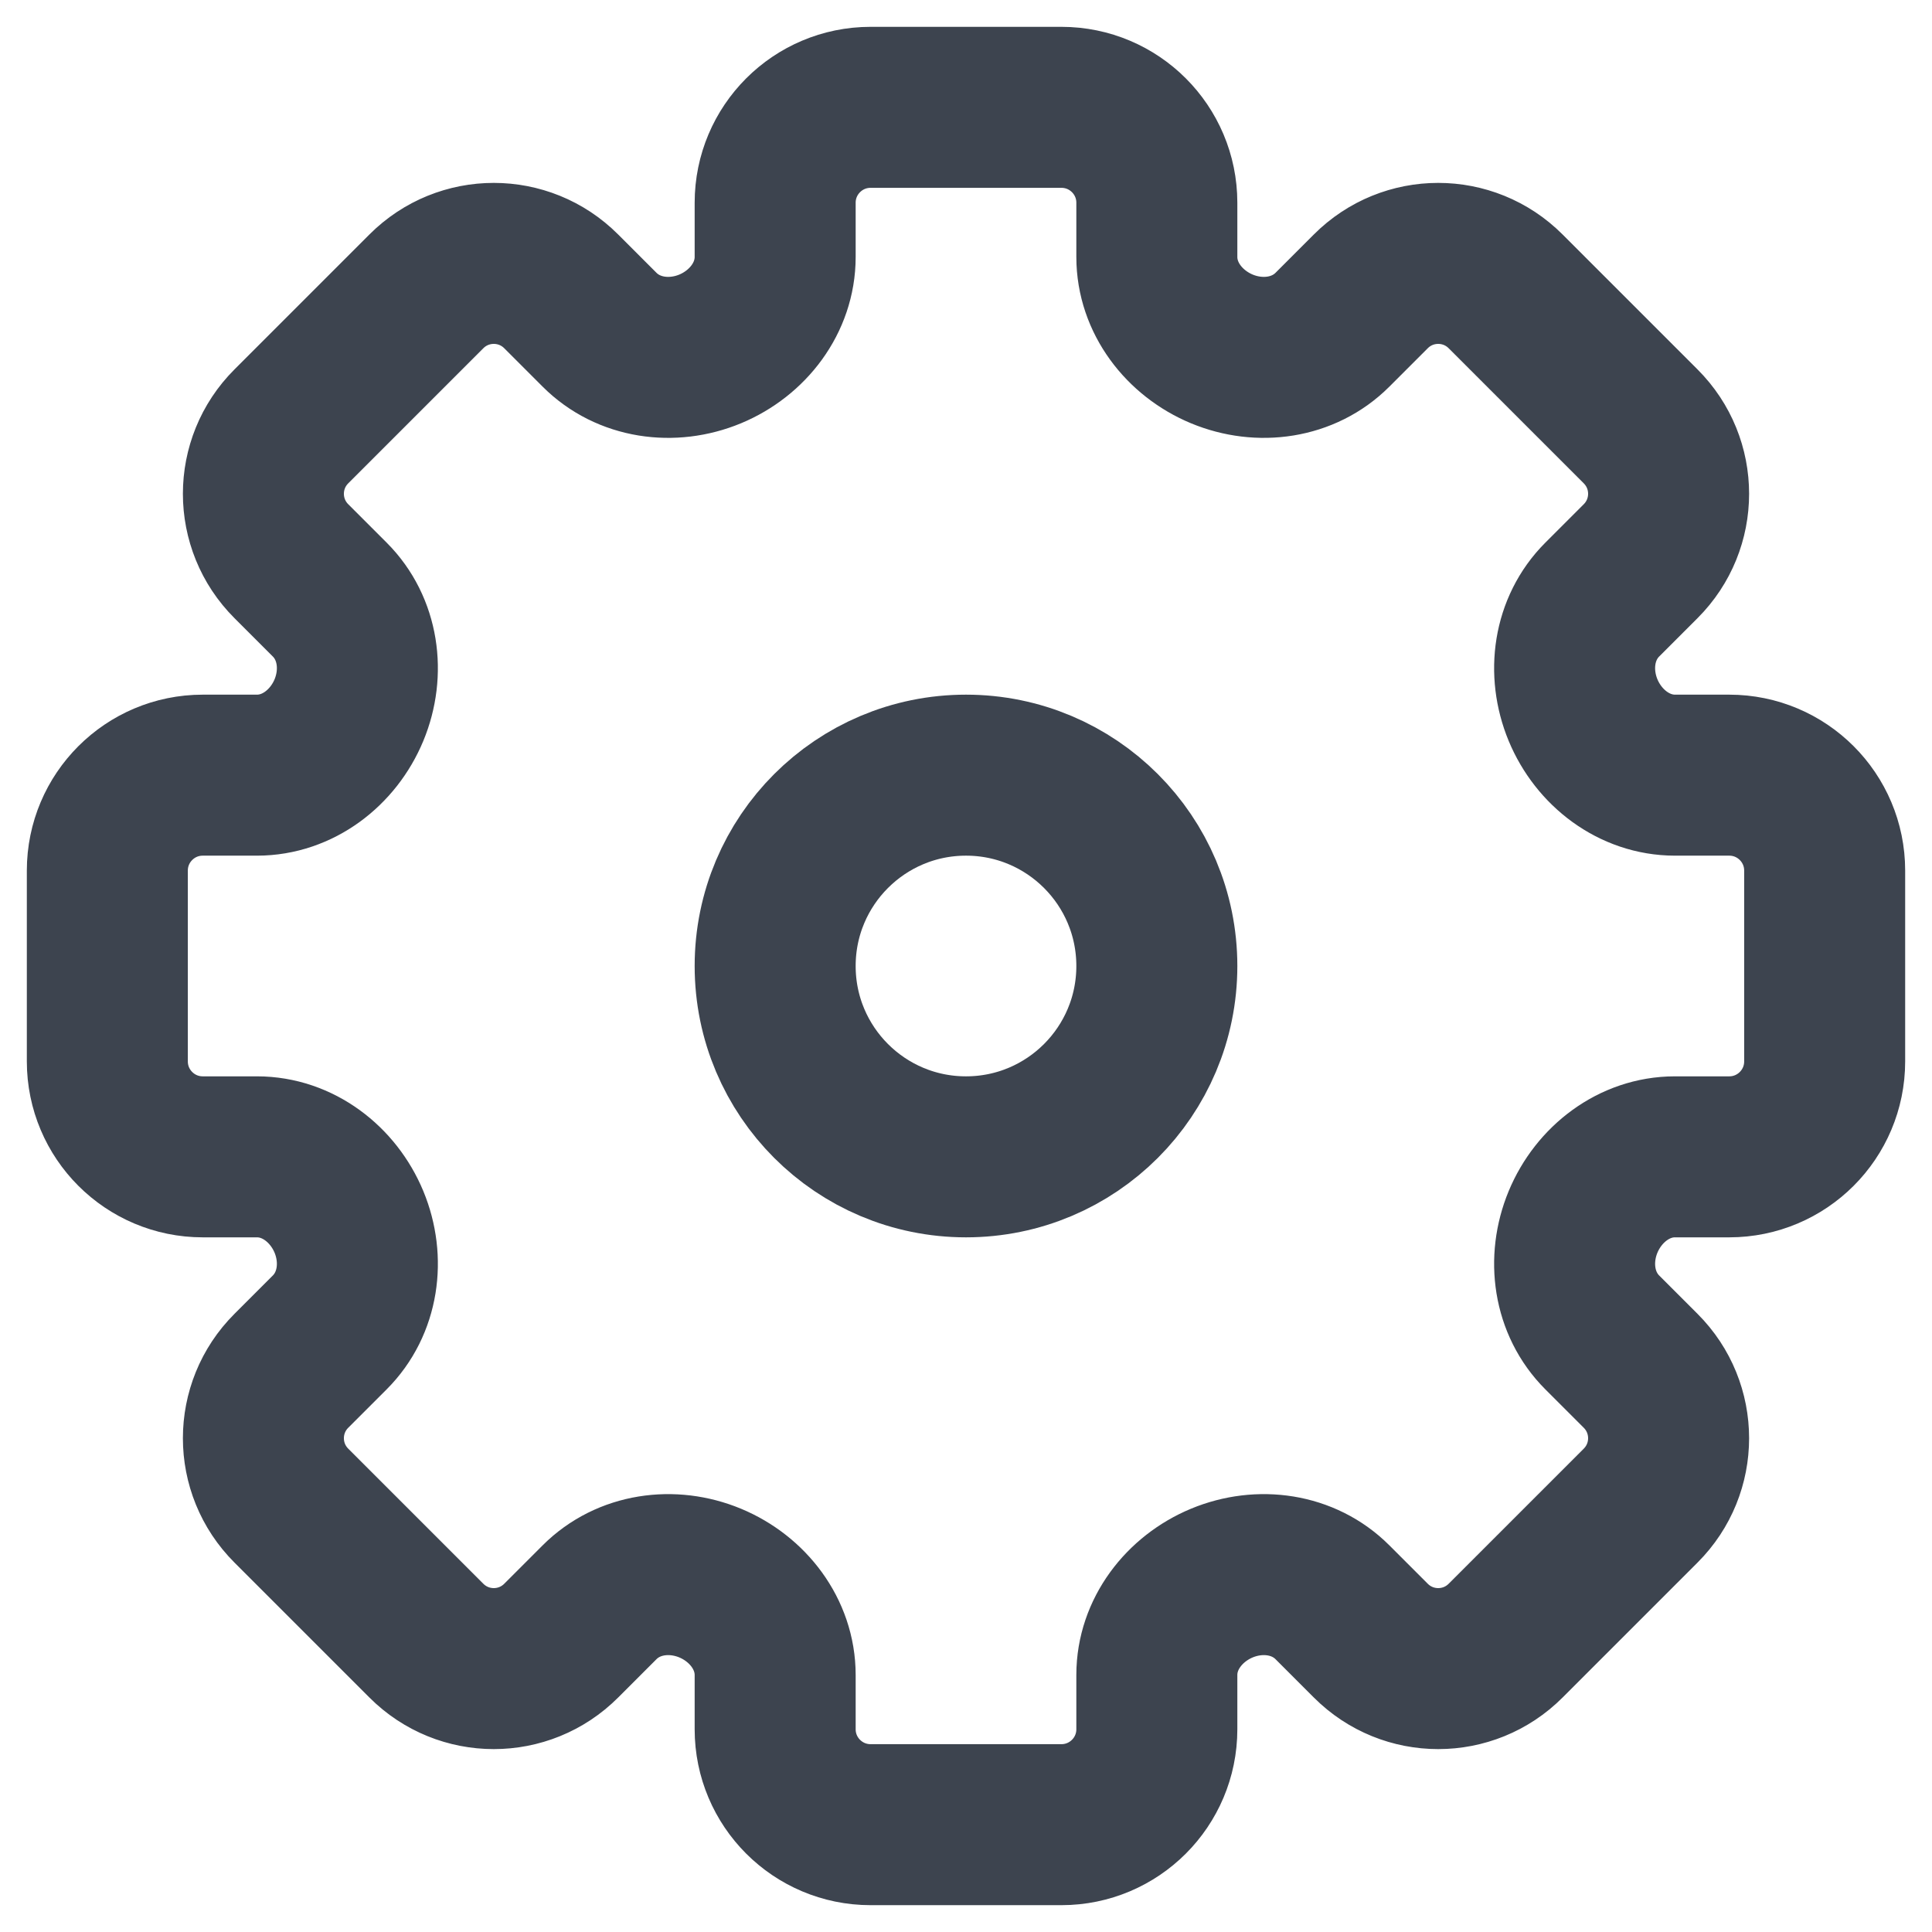 <svg width="18" height="18" viewBox="0 0 18 18" fill="none" xmlns="http://www.w3.org/2000/svg">
<g >
<path d="M7.222 1.889C7.222 1.398 7.62 1 8.111 1H9.889C10.38 1 10.778 1.398 10.778 1.889V2.394C10.778 2.775 11.033 3.105 11.384 3.251C11.736 3.397 12.145 3.341 12.414 3.072L12.771 2.715C13.118 2.367 13.681 2.367 14.028 2.715L15.285 3.972C15.633 4.319 15.633 4.882 15.285 5.229L14.928 5.586C14.659 5.855 14.603 6.264 14.749 6.616C14.895 6.967 15.225 7.222 15.606 7.222L16.111 7.222C16.602 7.222 17 7.62 17 8.111V9.889C17 10.38 16.602 10.778 16.111 10.778H15.605C15.225 10.778 14.895 11.033 14.749 11.384C14.603 11.736 14.659 12.145 14.928 12.414L15.285 12.771C15.633 13.118 15.633 13.681 15.285 14.028L14.028 15.285C13.681 15.633 13.118 15.633 12.771 15.285L12.414 14.928C12.145 14.659 11.736 14.603 11.384 14.749C11.033 14.895 10.778 15.225 10.778 15.605V16.111C10.778 16.602 10.38 17 9.889 17H8.111C7.62 17 7.222 16.602 7.222 16.111V15.606C7.222 15.225 6.967 14.895 6.616 14.749C6.264 14.603 5.855 14.659 5.586 14.928L5.229 15.285C4.882 15.633 4.319 15.633 3.972 15.285L2.715 14.028C2.367 13.681 2.367 13.118 2.715 12.771L3.072 12.414C3.341 12.145 3.397 11.736 3.251 11.384C3.105 11.033 2.775 10.778 2.394 10.778H1.889C1.398 10.778 1 10.38 1 9.889V8.111C1 7.62 1.398 7.222 1.889 7.222L2.394 7.222C2.775 7.222 3.105 6.967 3.251 6.616C3.397 6.264 3.341 5.855 3.072 5.586L2.715 5.229C2.367 4.882 2.367 4.319 2.715 3.972L3.972 2.715C4.319 2.367 4.882 2.367 5.229 2.715L5.586 3.072C5.855 3.341 6.264 3.397 6.616 3.251C6.967 3.105 7.222 2.775 7.222 2.394V1.889Z" stroke="#3D444F" stroke-width="1.5" stroke-linecap="round" stroke-linejoin="round"/>
<path d="M10.778 9C10.778 9.982 9.982 10.778 9 10.778C8.018 10.778 7.222 9.982 7.222 9C7.222 8.018 8.018 7.222 9 7.222C9.982 7.222 10.778 8.018 10.778 9Z" stroke="#3D444F" stroke-width="1.5" stroke-linecap="round" stroke-linejoin="round"/>
</g>
</svg>
